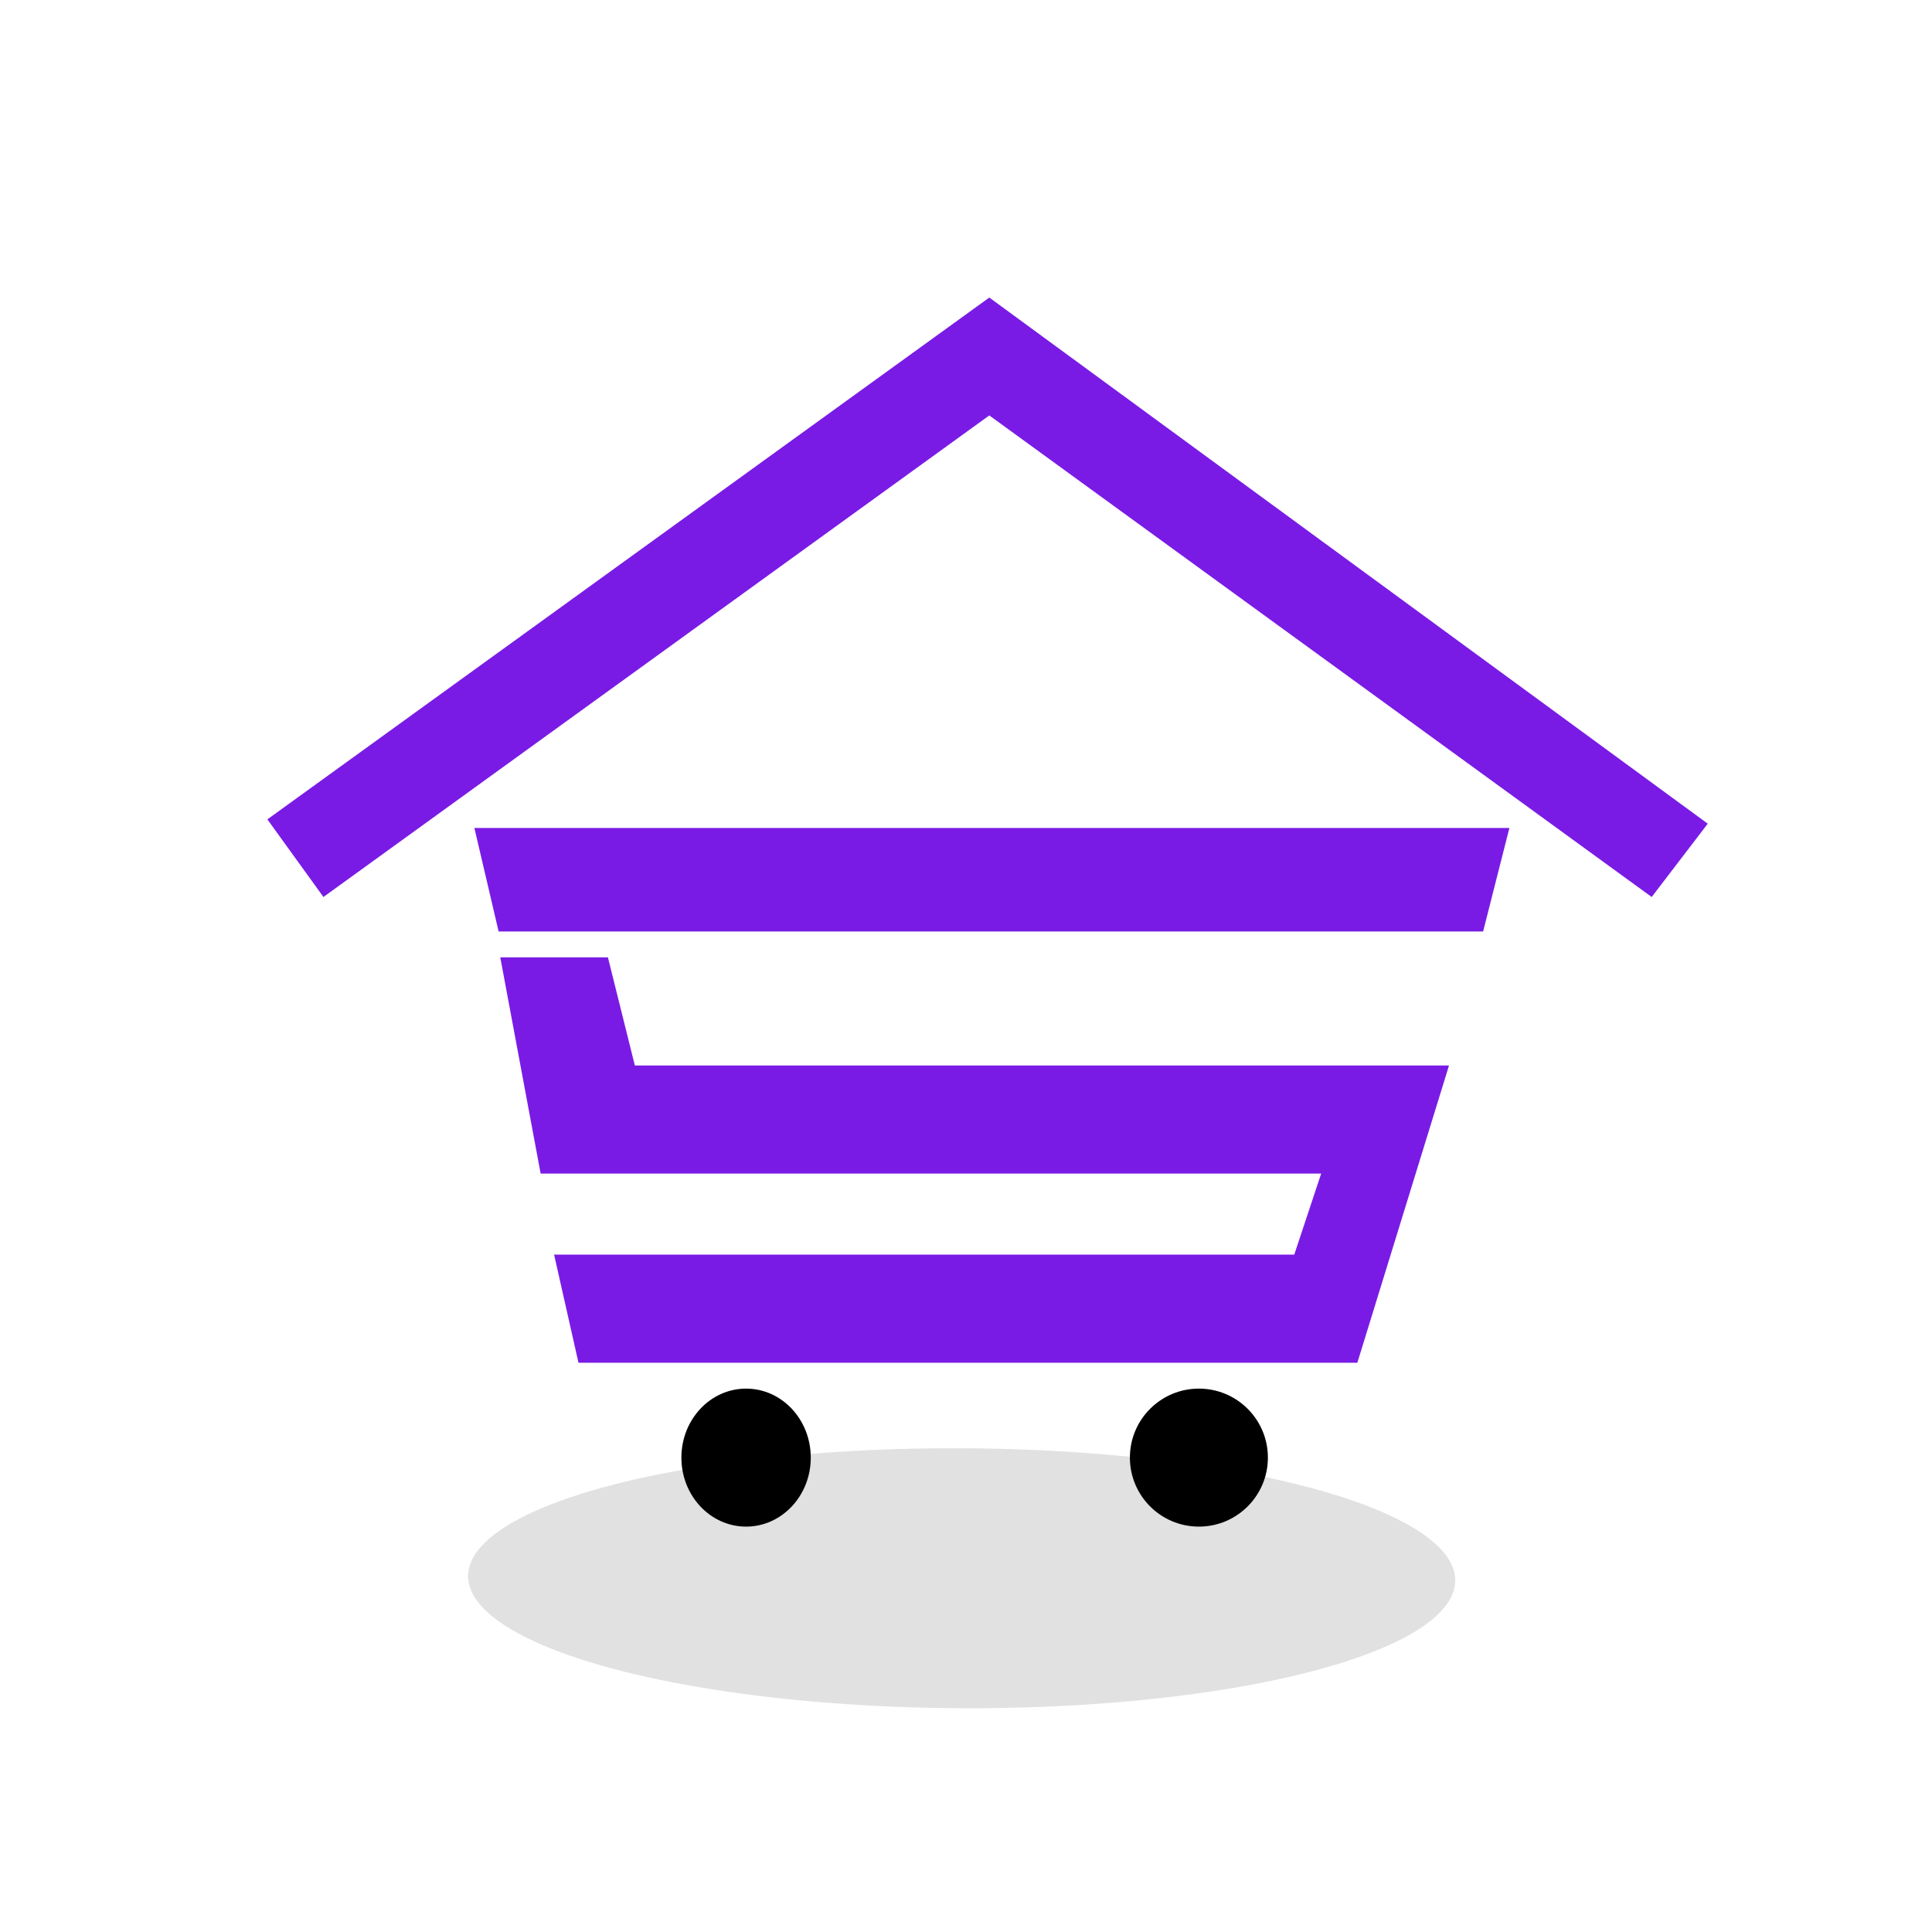 <svg width="224" height="224" viewBox="0 0 224 224" fill="none" xmlns="http://www.w3.org/2000/svg">
<g clip-path="url(#clip0)">
<path d="M114.702 34.498L31 94.999L37.5 103.999L114.702 48.165L191.5 103.999L198 95.499L114.702 34.498Z" fill="#791BE5"/>
<ellipse rx="28.293" ry="54.484" transform="matrix(0.958 -0.465 0.925 0.135 111.5 182.985)" fill="#C4C4C4" fill-opacity="0.5"/>
<ellipse cx="86.502" cy="168.999" rx="7.5" ry="8" fill="black"/>
<circle cx="139.002" cy="168.999" r="8" fill="black"/>
<path d="M57.811 107.999L55.002 95.999H175.002L171.955 107.999H57.811Z" fill="#791BE5"/>
<path d="M67.071 157.999H157.373L168.002 123.532H73.605L70.484 110.999H58.002L62.683 136.066H153.179L150.059 145.465H64.243L67.071 157.999Z" fill="#791BE5"/>
</g>
<defs>
<clipPath id="clip0">
<rect width="199" height="199" fill="white" transform="translate(12 12)"/>
</clipPath>
</defs>
</svg>
